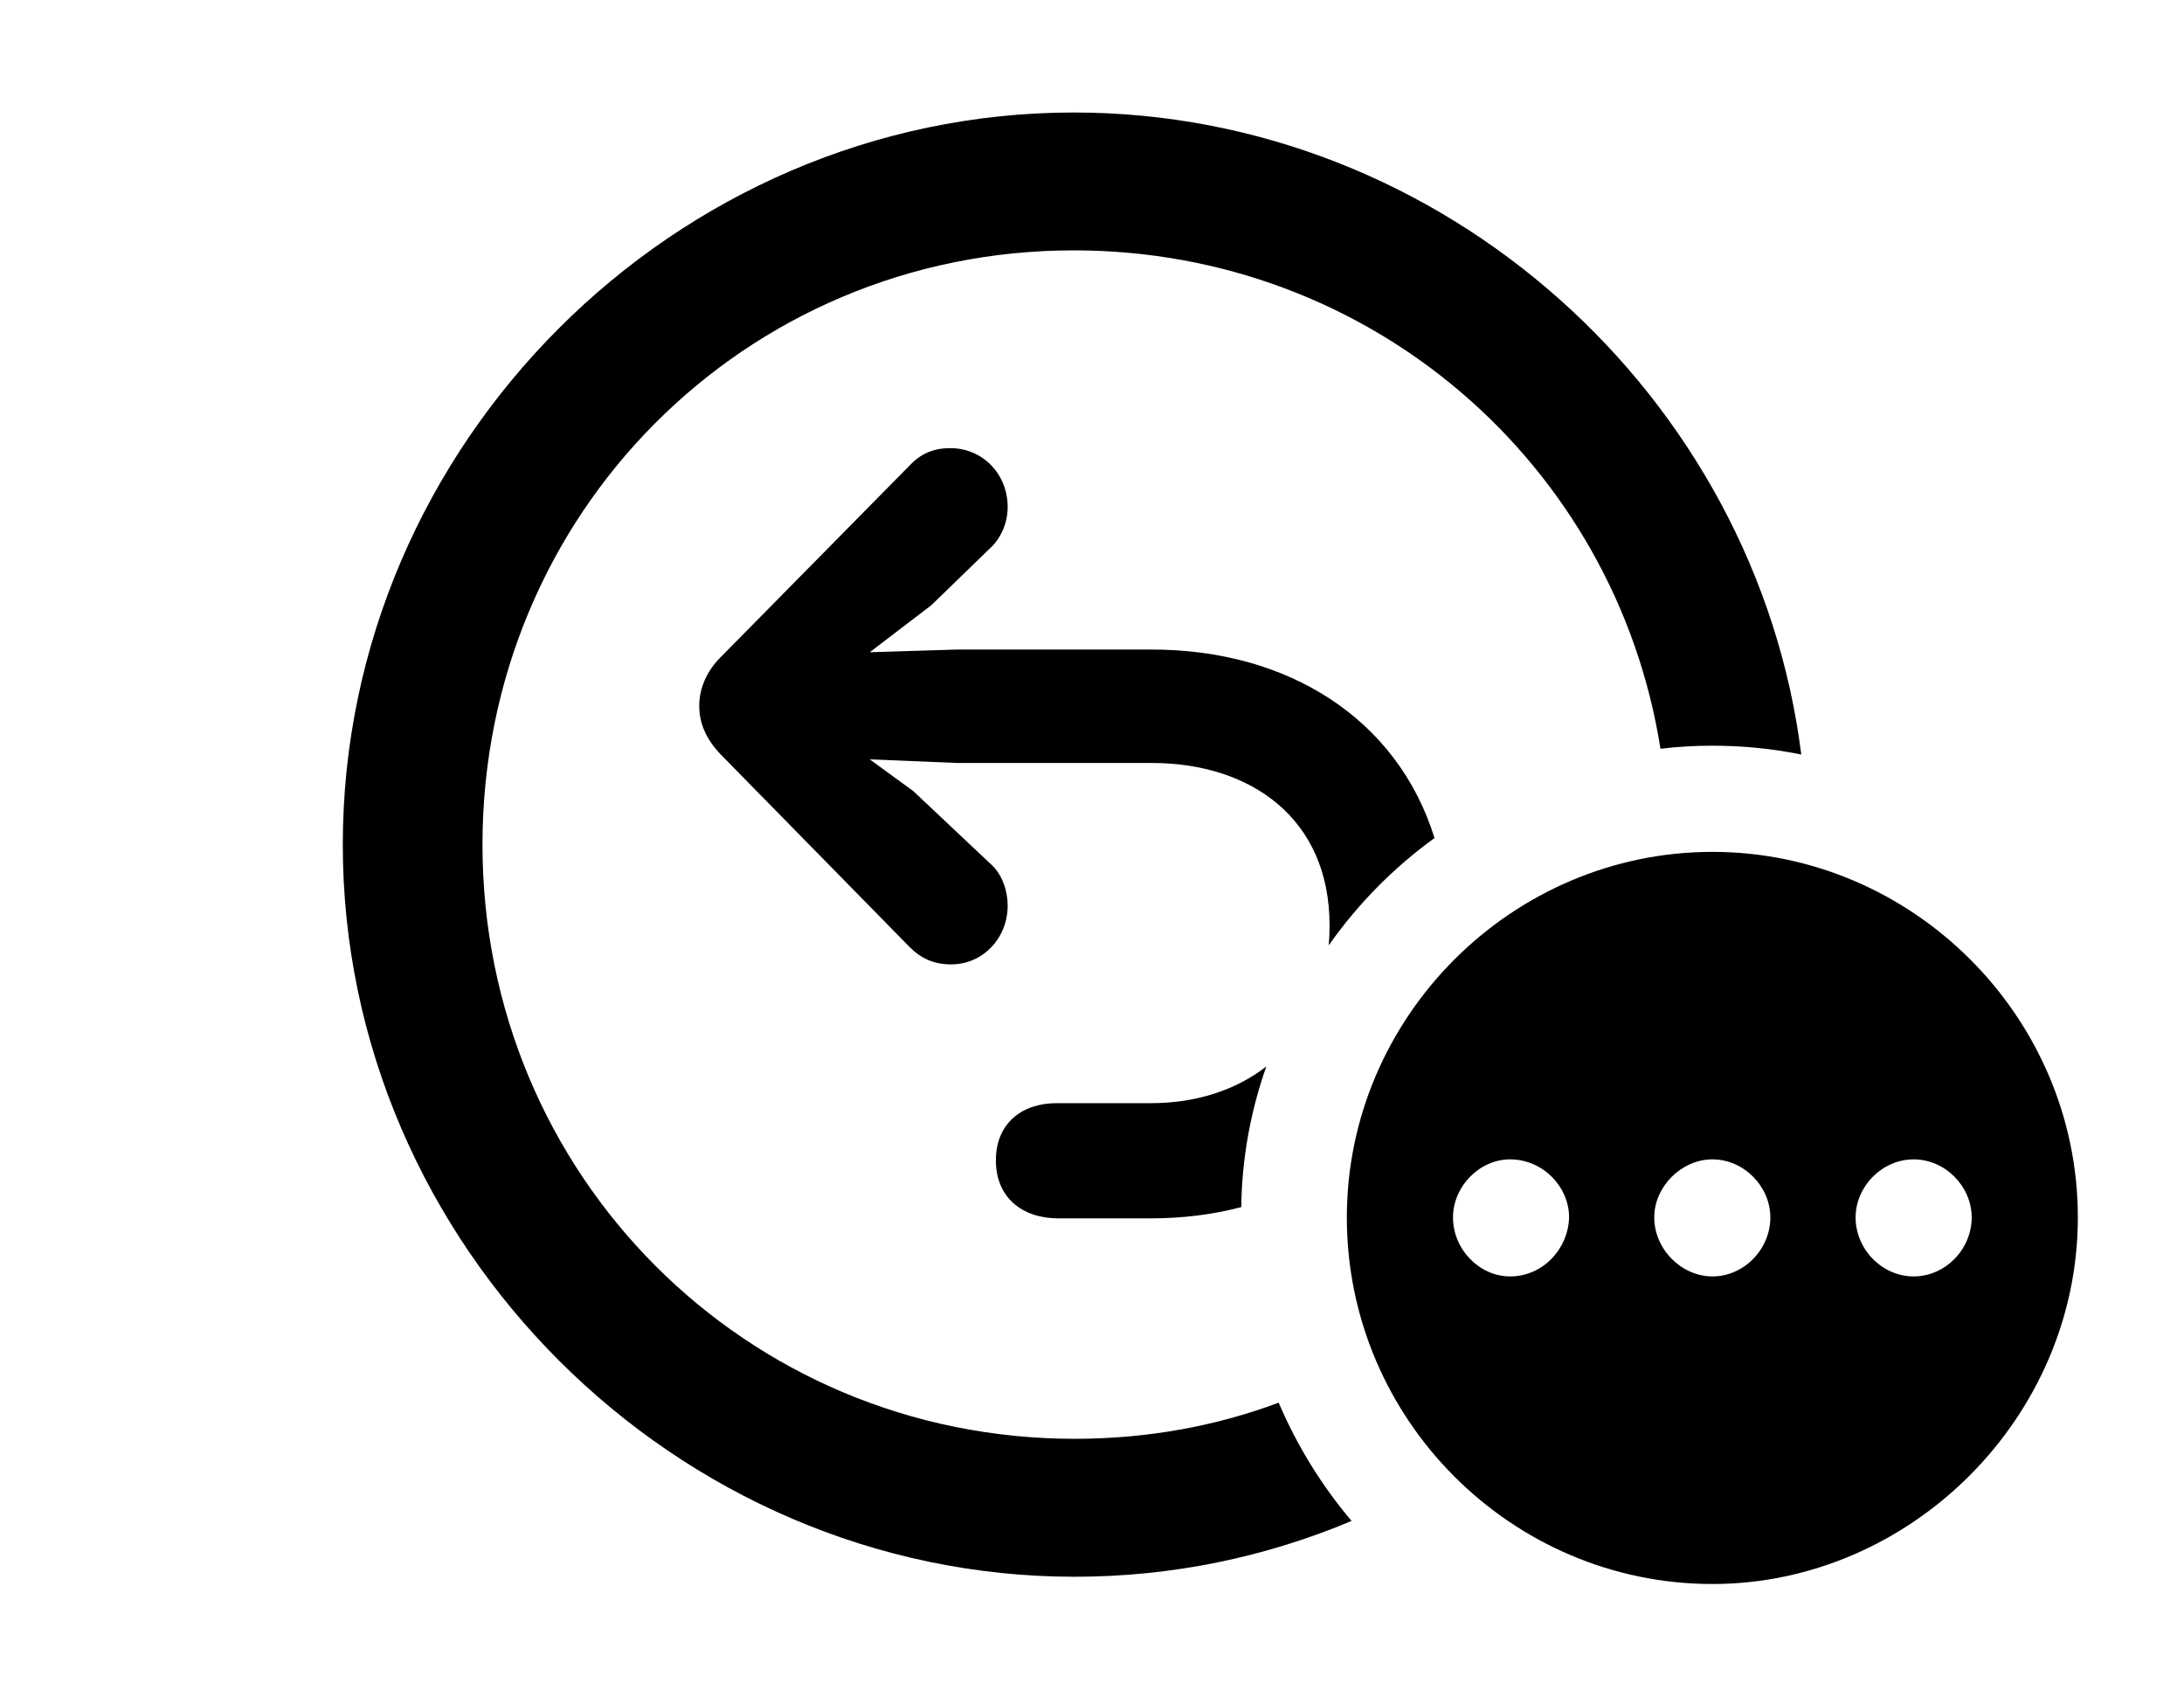 <svg version="1.1" xmlns="http://www.w3.org/2000/svg" xmlns:xlink="http://www.w3.org/1999/xlink" width="23.516" height="18.193" viewBox="0 0 23.516 18.193">
 <g>
  <rect height="18.193" opacity="0" width="23.516" x="0" y="0"/>
  <path d="M19.395 8.122C19.085 8.059 18.765 8.027 18.438 8.027C18.249 8.027 18.062 8.038 17.879 8.06C17.396 5.002 14.765 2.695 11.562 2.695C8.018 2.695 5.195 5.537 5.195 9.092C5.195 12.646 8.027 15.488 11.572 15.488C12.346 15.488 13.087 15.354 13.768 15.099C13.966 15.563 14.231 15.992 14.553 16.372C13.631 16.76 12.623 16.973 11.572 16.973C7.275 16.973 3.691 13.398 3.691 9.092C3.691 4.785 7.266 1.211 11.562 1.211C15.541 1.211 18.91 4.261 19.395 8.122ZM13.365 12.994C13.06 13.074 12.734 13.115 12.393 13.115C12.334 13.115 11.435 13.115 11.396 13.115C11.006 13.115 10.723 12.891 10.723 12.49C10.723 12.09 11.006 11.875 11.377 11.875C11.406 11.875 12.334 11.875 12.393 11.875C12.876 11.875 13.306 11.736 13.635 11.48C13.467 11.956 13.372 12.465 13.365 12.994ZM10.85 5.459C10.85 5.635 10.771 5.801 10.664 5.898L10.029 6.514L9.365 7.021L10.303 6.992L12.402 6.992C13.867 6.992 15.046 7.735 15.446 9.021C15.005 9.34 14.62 9.731 14.307 10.176C14.313 10.106 14.316 10.034 14.316 9.961C14.316 8.809 13.467 8.213 12.402 8.213L10.303 8.213L9.365 8.174L9.834 8.516L10.674 9.307C10.791 9.414 10.85 9.59 10.85 9.746C10.85 10.107 10.576 10.381 10.244 10.381C10.059 10.381 9.922 10.322 9.795 10.195L7.754 8.115C7.617 7.969 7.529 7.803 7.529 7.598C7.529 7.402 7.617 7.217 7.754 7.08L9.785 5.02C9.912 4.883 10.049 4.824 10.234 4.824C10.576 4.824 10.85 5.098 10.85 5.459Z" fill="currentColor"/>
  <path d="M22.373 13.105C22.373 15.264 20.566 17.051 18.438 17.051C16.279 17.051 14.502 15.283 14.502 13.105C14.502 10.947 16.279 9.17 18.438 9.17C20.596 9.17 22.373 10.947 22.373 13.105ZM15.645 13.105C15.645 13.447 15.928 13.74 16.26 13.74C16.611 13.74 16.885 13.447 16.895 13.105C16.895 12.773 16.611 12.48 16.26 12.48C15.928 12.48 15.645 12.773 15.645 13.105ZM17.812 13.105C17.812 13.447 18.105 13.74 18.438 13.74C18.779 13.74 19.062 13.447 19.062 13.105C19.062 12.773 18.779 12.48 18.438 12.48C18.105 12.48 17.812 12.773 17.812 13.105ZM19.98 13.105C19.98 13.447 20.264 13.74 20.605 13.74C20.947 13.74 21.23 13.447 21.23 13.105C21.23 12.773 20.947 12.48 20.605 12.48C20.264 12.48 19.98 12.773 19.98 13.105Z" fill="currentColor"/>
 </g>
</svg>
